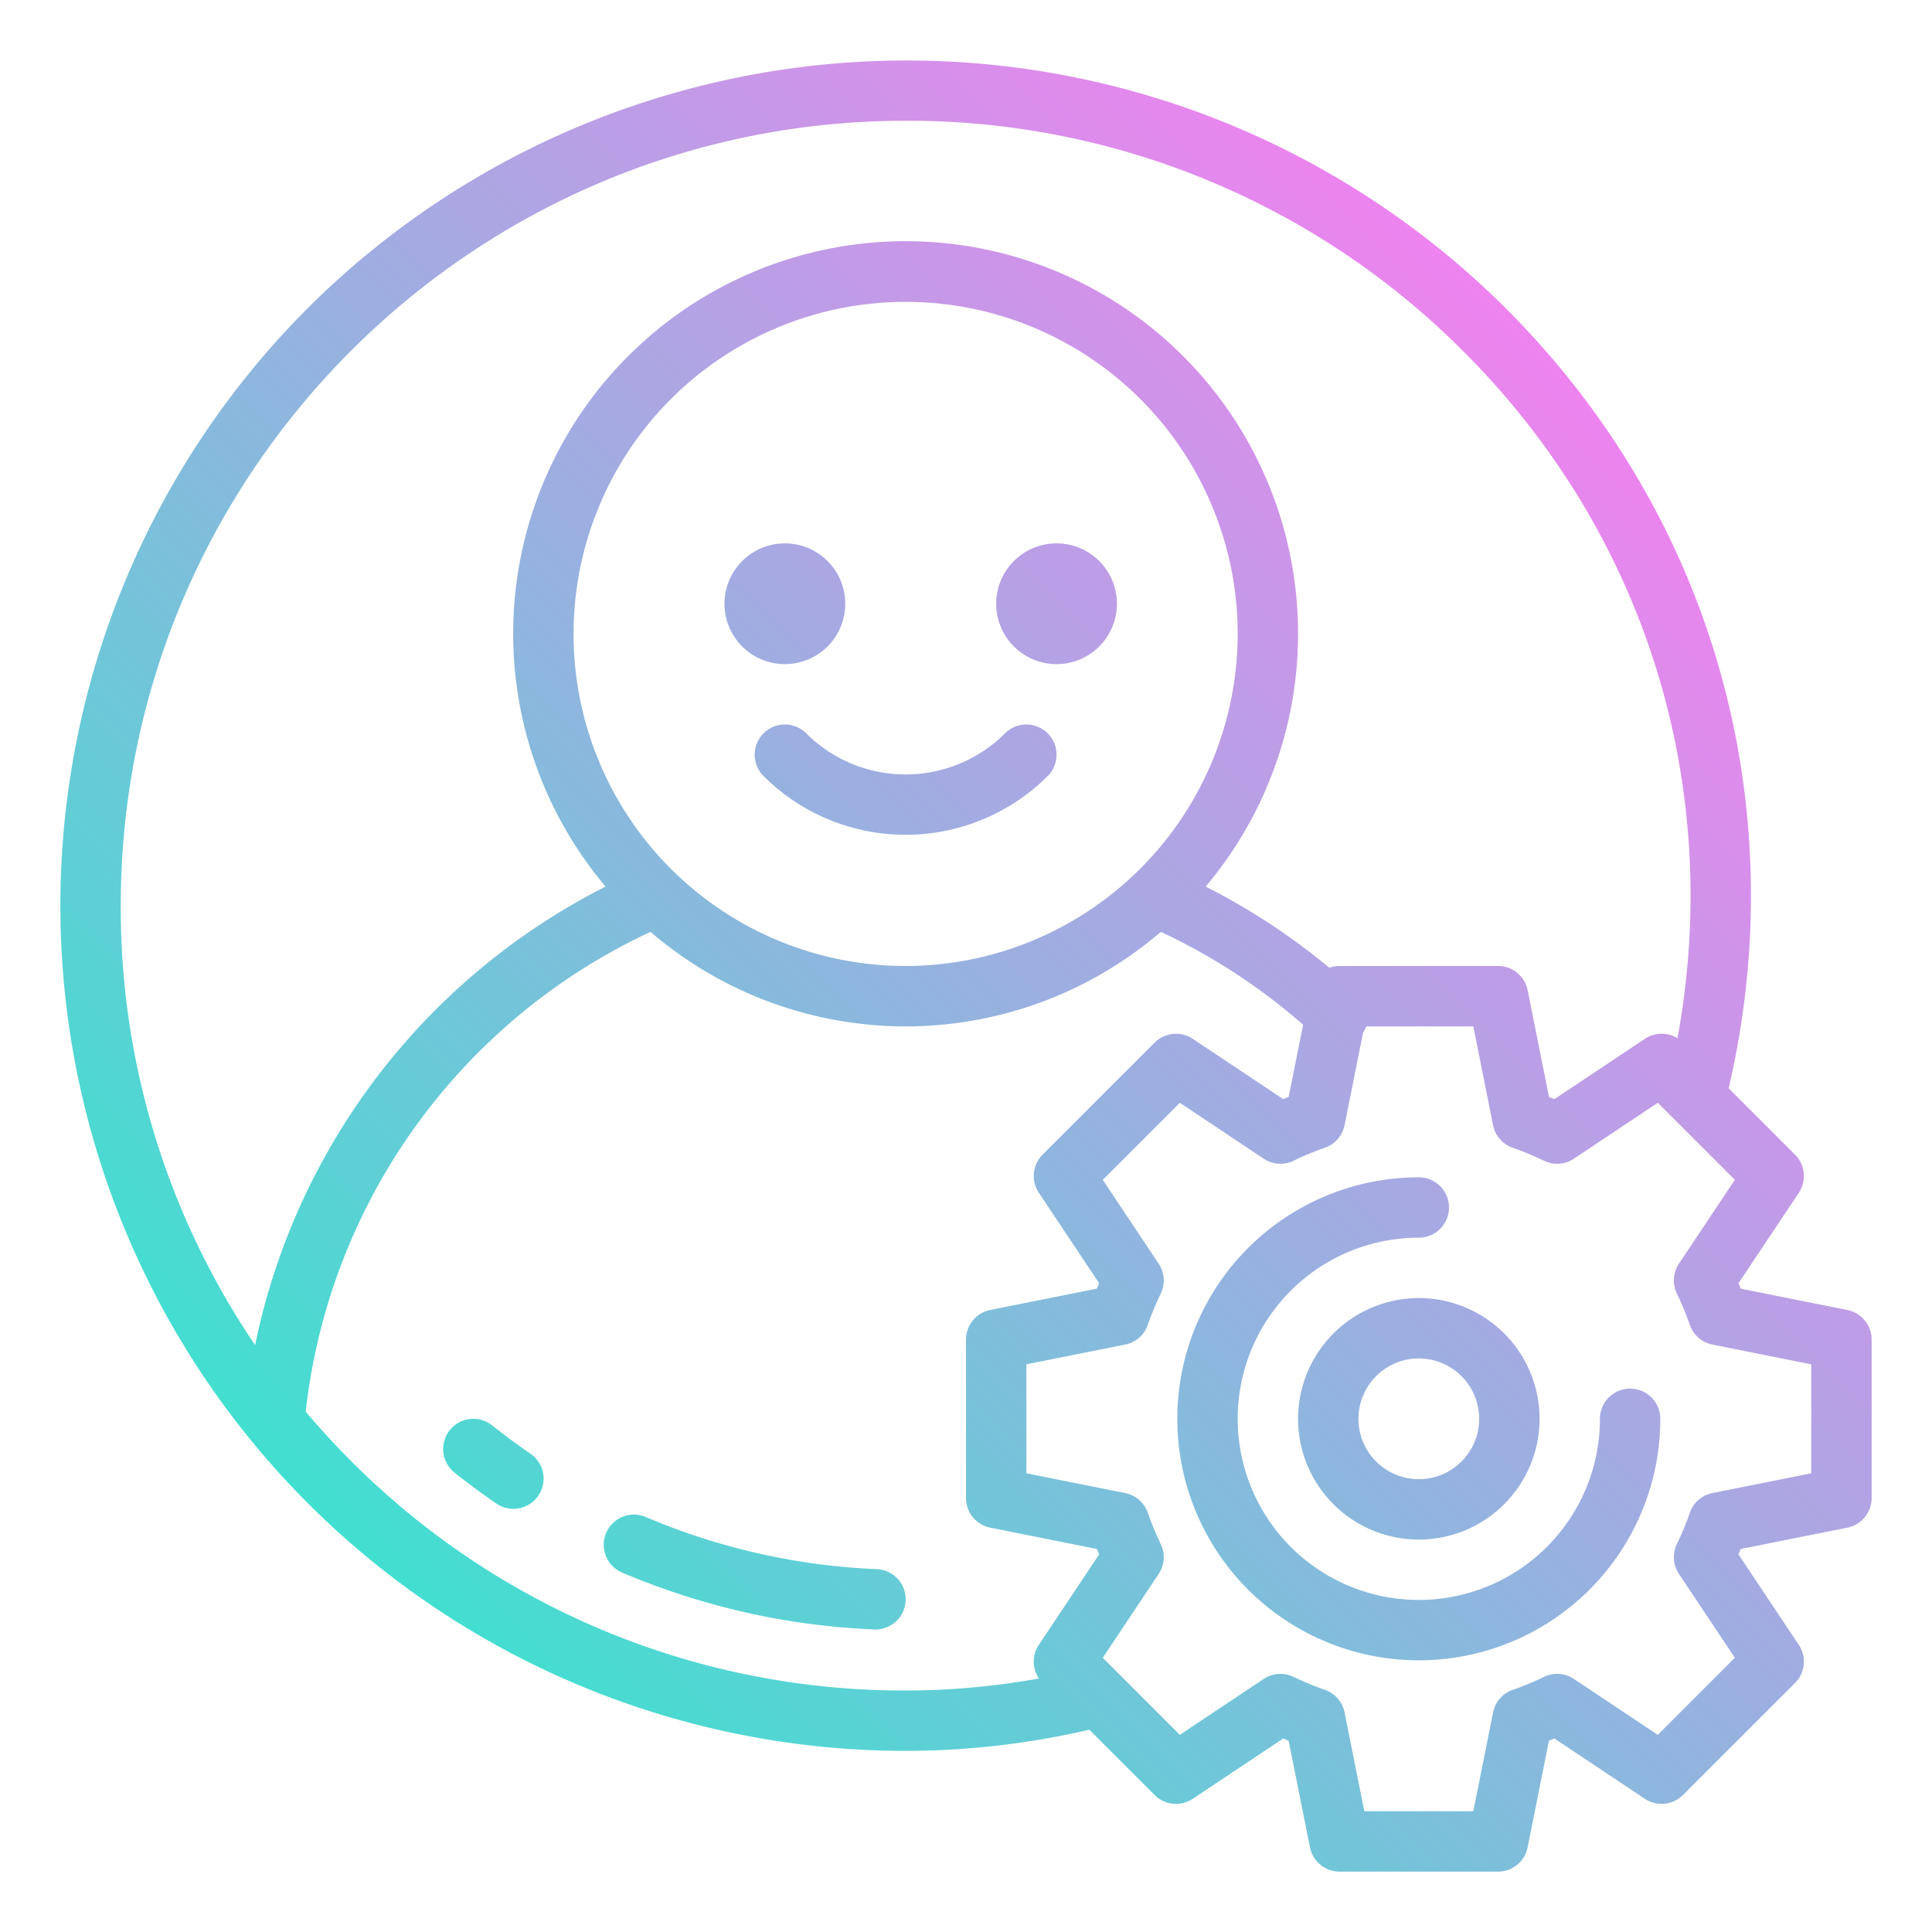 <?xml version="1.0"?>
<svg xmlns="http://www.w3.org/2000/svg" xmlns:xlink="http://www.w3.org/1999/xlink" viewBox="0 0 512 512" width="512" height="512"><defs><linearGradient id="linear-gradient" x1="112.843" y1="429.618" x2="429.893" y2="112.568" gradientUnits="userSpaceOnUse"><stop offset="0" stop-color="#41dfd0"/><stop offset="1" stop-color="#ee83ef"/></linearGradient></defs><g id="gradient"><path d="M208,176a16,16,0,1,1,16-16A16,16,0,0,1,208,176Zm72-32a16,16,0,1,0,16,16A16,16,0,0,0,280,144Zm-13.657,50.343a37.294,37.294,0,0,1-52.686,0,8,8,0,0,0-11.314,11.314,53.318,53.318,0,0,0,75.314,0,8,8,0,0,0-11.314-11.314ZM140.527,385.215c-3.434-2.358-6.832-4.872-10.1-7.473a8,8,0,1,0-9.969,12.516c3.56,2.835,7.265,5.577,11.011,8.148a8,8,0,1,0,9.054-13.191Zm91.815,30.621a174.8,174.8,0,0,1-61.209-13.817,8,8,0,0,0-6.266,14.722,190.762,190.762,0,0,0,66.791,15.081c.116,0,.233.007.348.007a8,8,0,0,0,.336-15.993ZM496,355v42a8,8,0,0,1-6.431,7.845L461.306,410.5q-.291.719-.592,1.43L476.7,435.909a8,8,0,0,1-1,10.1L446,475.7a8,8,0,0,1-10.1,1l-23.981-15.987q-.714.3-1.431.593l-5.652,28.262A8,8,0,0,1,397,496H355a8,8,0,0,1-7.845-6.431L341.5,461.307q-.719-.293-1.431-.593L316.091,476.7a8,8,0,0,1-10.1-1l-17.311-17.311A215.293,215.293,0,0,1,240.033,464H240A224,224,0,0,1,81.608,81.608a224.734,224.734,0,0,1,318.644,1.325C442.077,125.27,464.717,181.085,464,240.1a224.391,224.391,0,0,1-5.885,48.31L475.7,306a8,8,0,0,1,1,10.1l-15.987,23.982q.3.713.592,1.43l28.263,5.652A8,8,0,0,1,496,355ZM67.606,356.461a175.832,175.832,0,0,1,92.88-121.508,104,104,0,1,1,159.028,0,175.607,175.607,0,0,1,32.776,21.521A8,8,0,0,1,355,256h42a8,8,0,0,1,7.845,6.431l5.652,28.263q.719.291,1.43.592L435.909,275.3a8,8,0,0,1,8.636-.147A208.5,208.5,0,0,0,448,239.9c.664-54.7-20.335-106.456-59.131-145.725A207.764,207.764,0,0,0,240,32C125.309,32,32,125.309,32,240A206.5,206.5,0,0,0,67.606,356.461ZM328,168a88,88,0,1,0-88,88A88.1,88.1,0,0,0,328,168ZM291.286,411.927q-.3-.713-.592-1.43l-28.263-5.652A8,8,0,0,1,256,397V355a8,8,0,0,1,6.431-7.845l28.263-5.652q.291-.719.592-1.43L275.3,316.091a8,8,0,0,1,1-10.1L306,276.3a8,8,0,0,1,10.1-1l23.982,15.987q.713-.3,1.43-.592l3.825-19.128a159.724,159.724,0,0,0-37.712-24.613,103.79,103.79,0,0,1-135.233,0A159.806,159.806,0,0,0,81.012,374.109q5.656,6.684,11.91,12.96A206.7,206.7,0,0,0,240,448h.032a198.905,198.905,0,0,0,35.29-3.184,8,8,0,0,1-.025-8.907ZM480,361.559l-26.188-5.238a8,8,0,0,1-5.99-5.225,75.643,75.643,0,0,0-3.426-8.268,8,8,0,0,1,.541-7.933l14.814-22.222-20.424-20.424-22.222,14.814a7.993,7.993,0,0,1-7.933.541,75.643,75.643,0,0,0-8.268-3.426,8,8,0,0,1-5.225-5.99L390.441,272H362.092a7.918,7.918,0,0,1-.863,1.646l-4.908,24.542a8,8,0,0,1-5.225,5.99,75.643,75.643,0,0,0-8.268,3.426,7.993,7.993,0,0,1-7.933-.541l-22.222-14.814-20.424,20.424L307.063,334.9a8,8,0,0,1,.541,7.933,75.643,75.643,0,0,0-3.426,8.268,8,8,0,0,1-5.99,5.225L272,361.559v28.882l26.188,5.238a8,8,0,0,1,5.99,5.225,75.643,75.643,0,0,0,3.426,8.268,8,8,0,0,1-.541,7.933l-14.814,22.222,20.424,20.424L334.9,444.937a8,8,0,0,1,7.933-.541,75.551,75.551,0,0,0,8.27,3.427,8,8,0,0,1,5.223,5.989L361.559,480h28.882l5.238-26.188a8,8,0,0,1,5.223-5.989,75.551,75.551,0,0,0,8.27-3.427,8,8,0,0,1,7.933.541l22.222,14.814,20.424-20.424-14.814-22.222a8,8,0,0,1-.541-7.933,75.643,75.643,0,0,0,3.426-8.268,8,8,0,0,1,5.99-5.225L480,390.441ZM376,344a32,32,0,1,1-32,32A32.036,32.036,0,0,1,376,344Zm0,16a16,16,0,1,0,16,16A16.019,16.019,0,0,0,376,360Zm56,8a8,8,0,0,0-8,8,48,48,0,1,1-48-48,8,8,0,0,0,0-16,64,64,0,1,0,64,64A8,8,0,0,0,432,368Z" style="fill:url(#linear-gradient)"/></g></svg>
